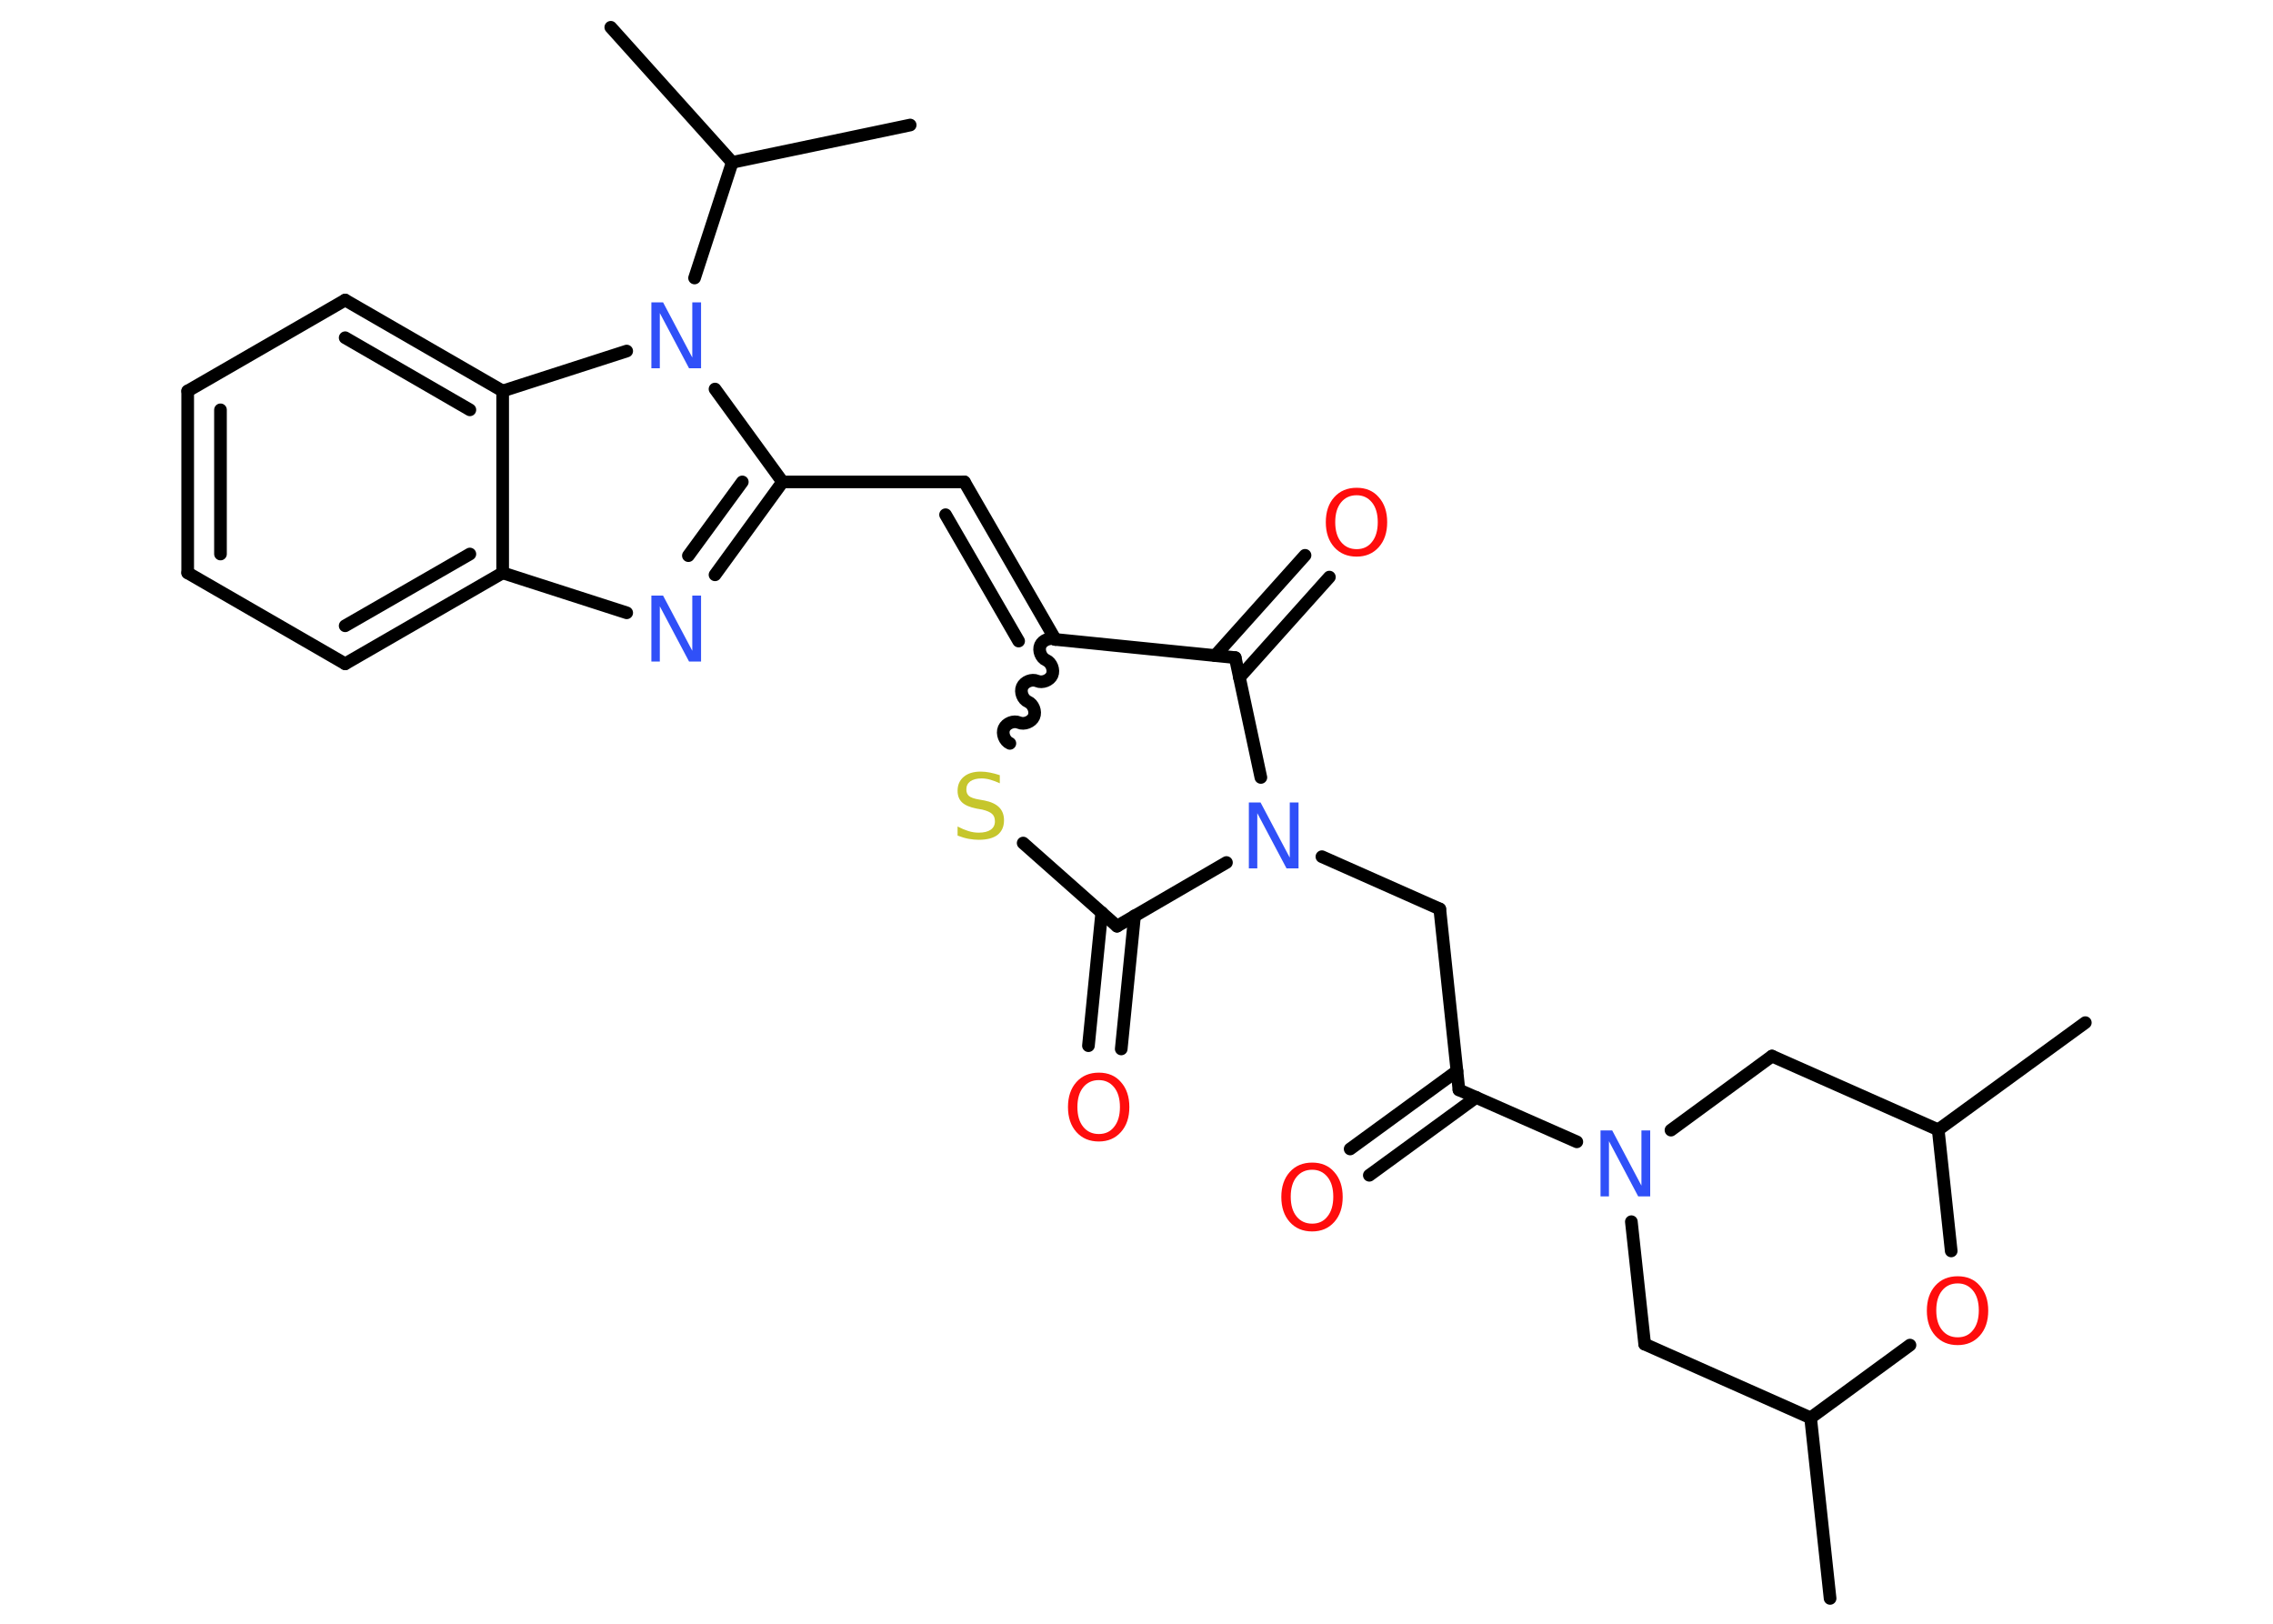 <?xml version='1.0' encoding='UTF-8'?>
<!DOCTYPE svg PUBLIC "-//W3C//DTD SVG 1.1//EN" "http://www.w3.org/Graphics/SVG/1.1/DTD/svg11.dtd">
<svg version='1.2' xmlns='http://www.w3.org/2000/svg' xmlns:xlink='http://www.w3.org/1999/xlink' width='70.0mm' height='50.0mm' viewBox='0 0 70.0 50.0'>
  <desc>Generated by the Chemistry Development Kit (http://github.com/cdk)</desc>
  <g stroke-linecap='round' stroke-linejoin='round' stroke='#000000' stroke-width='.39' fill='#FF0D0D'>
    <rect x='.0' y='.0' width='70.0' height='50.0' fill='#FFFFFF' stroke='none'/>
    <g id='mol1' class='mol'>
      <line id='mol1bnd1' class='bond' x1='56.36' y1='49.22' x2='55.76' y2='43.66'/>
      <line id='mol1bnd2' class='bond' x1='55.76' y1='43.66' x2='50.65' y2='41.39'/>
      <line id='mol1bnd3' class='bond' x1='50.65' y1='41.39' x2='50.24' y2='37.62'/>
      <line id='mol1bnd4' class='bond' x1='48.56' y1='35.16' x2='44.93' y2='33.56'/>
      <g id='mol1bnd5' class='bond'>
        <line x1='45.46' y1='33.79' x2='42.17' y2='36.19'/>
        <line x1='44.87' y1='32.98' x2='41.58' y2='35.38'/>
      </g>
      <line id='mol1bnd6' class='bond' x1='44.93' y1='33.56' x2='44.34' y2='27.99'/>
      <line id='mol1bnd7' class='bond' x1='44.34' y1='27.99' x2='40.71' y2='26.38'/>
      <line id='mol1bnd8' class='bond' x1='37.77' y1='26.56' x2='34.4' y2='28.52'/>
      <g id='mol1bnd9' class='bond'>
        <line x1='34.94' y1='28.2' x2='34.53' y2='32.3'/>
        <line x1='33.93' y1='28.1' x2='33.52' y2='32.2'/>
      </g>
      <line id='mol1bnd10' class='bond' x1='34.4' y1='28.52' x2='31.51' y2='25.96'/>
      <path id='mol1bnd11' class='bond' d='M32.5 19.69c-.16 -.07 -.39 .02 -.46 .18c-.07 .16 .02 .39 .18 .46c.16 .07 .25 .3 .18 .46c-.07 .16 -.3 .25 -.46 .18c-.16 -.07 -.39 .02 -.46 .18c-.07 .16 .02 .39 .18 .46c.16 .07 .25 .3 .18 .46c-.07 .16 -.3 .25 -.46 .18c-.16 -.07 -.39 .02 -.46 .18c-.07 .16 .02 .39 .18 .46' fill='none' stroke='#000000' stroke-width='.39'/>
      <g id='mol1bnd12' class='bond'>
        <line x1='29.7' y1='14.84' x2='32.5' y2='19.69'/>
        <line x1='29.12' y1='15.85' x2='31.37' y2='19.74'/>
      </g>
      <line id='mol1bnd13' class='bond' x1='29.7' y1='14.84' x2='24.1' y2='14.84'/>
      <g id='mol1bnd14' class='bond'>
        <line x1='22.02' y1='17.7' x2='24.1' y2='14.84'/>
        <line x1='21.2' y1='17.11' x2='22.86' y2='14.84'/>
      </g>
      <line id='mol1bnd15' class='bond' x1='19.3' y1='18.87' x2='15.48' y2='17.64'/>
      <g id='mol1bnd16' class='bond'>
        <line x1='10.63' y1='20.44' x2='15.48' y2='17.64'/>
        <line x1='10.63' y1='19.27' x2='14.47' y2='17.06'/>
      </g>
      <line id='mol1bnd17' class='bond' x1='10.63' y1='20.44' x2='5.78' y2='17.64'/>
      <g id='mol1bnd18' class='bond'>
        <line x1='5.78' y1='12.04' x2='5.78' y2='17.64'/>
        <line x1='6.79' y1='12.62' x2='6.79' y2='17.06'/>
      </g>
      <line id='mol1bnd19' class='bond' x1='5.78' y1='12.04' x2='10.63' y2='9.24'/>
      <g id='mol1bnd20' class='bond'>
        <line x1='15.48' y1='12.04' x2='10.63' y2='9.24'/>
        <line x1='14.47' y1='12.62' x2='10.63' y2='10.4'/>
      </g>
      <line id='mol1bnd21' class='bond' x1='15.48' y1='17.64' x2='15.48' y2='12.04'/>
      <line id='mol1bnd22' class='bond' x1='15.48' y1='12.04' x2='19.3' y2='10.81'/>
      <line id='mol1bnd23' class='bond' x1='24.1' y1='14.84' x2='22.02' y2='11.98'/>
      <line id='mol1bnd24' class='bond' x1='21.39' y1='8.56' x2='22.55' y2='5.0'/>
      <line id='mol1bnd25' class='bond' x1='22.55' y1='5.0' x2='18.81' y2='.84'/>
      <line id='mol1bnd26' class='bond' x1='22.55' y1='5.0' x2='28.03' y2='3.85'/>
      <line id='mol1bnd27' class='bond' x1='32.5' y1='19.69' x2='38.04' y2='20.25'/>
      <line id='mol1bnd28' class='bond' x1='38.83' y1='23.94' x2='38.04' y2='20.25'/>
      <g id='mol1bnd29' class='bond'>
        <line x1='37.42' y1='20.19' x2='40.19' y2='17.1'/>
        <line x1='38.17' y1='20.86' x2='40.94' y2='17.77'/>
      </g>
      <line id='mol1bnd30' class='bond' x1='51.46' y1='34.8' x2='54.57' y2='32.52'/>
      <line id='mol1bnd31' class='bond' x1='54.57' y1='32.52' x2='59.69' y2='34.79'/>
      <line id='mol1bnd32' class='bond' x1='59.69' y1='34.79' x2='64.22' y2='31.49'/>
      <line id='mol1bnd33' class='bond' x1='59.69' y1='34.79' x2='60.09' y2='38.52'/>
      <line id='mol1bnd34' class='bond' x1='55.76' y1='43.66' x2='58.82' y2='41.42'/>
      <path id='mol1atm4' class='atom' d='M49.28 34.81h.37l.9 1.7v-1.7h.27v2.03h-.37l-.9 -1.7v1.7h-.26v-2.03z' stroke='none' fill='#3050F8'/>
      <path id='mol1atm6' class='atom' d='M40.41 36.02q-.3 .0 -.48 .22q-.18 .22 -.18 .61q.0 .39 .18 .61q.18 .22 .48 .22q.3 .0 .47 -.22q.18 -.22 .18 -.61q.0 -.39 -.18 -.61q-.18 -.22 -.47 -.22zM40.41 35.8q.43 .0 .68 .29q.26 .29 .26 .77q.0 .48 -.26 .77q-.26 .29 -.68 .29q-.43 .0 -.69 -.29q-.26 -.29 -.26 -.77q.0 -.48 .26 -.77q.26 -.29 .69 -.29z' stroke='none'/>
      <path id='mol1atm8' class='atom' d='M38.45 24.71h.37l.9 1.7v-1.7h.27v2.03h-.37l-.9 -1.7v1.7h-.26v-2.03z' stroke='none' fill='#3050F8'/>
      <path id='mol1atm10' class='atom' d='M33.84 33.26q-.3 .0 -.48 .22q-.18 .22 -.18 .61q.0 .39 .18 .61q.18 .22 .48 .22q.3 .0 .47 -.22q.18 -.22 .18 -.61q.0 -.39 -.18 -.61q-.18 -.22 -.47 -.22zM33.84 33.03q.43 .0 .68 .29q.26 .29 .26 .77q.0 .48 -.26 .77q-.26 .29 -.68 .29q-.43 .0 -.69 -.29q-.26 -.29 -.26 -.77q.0 -.48 .26 -.77q.26 -.29 .69 -.29z' stroke='none'/>
      <path id='mol1atm11' class='atom' d='M30.79 23.85v.27q-.15 -.07 -.29 -.11q-.14 -.04 -.27 -.04q-.22 .0 -.35 .09q-.12 .09 -.12 .25q.0 .13 .08 .2q.08 .07 .31 .11l.17 .03q.3 .06 .45 .21q.15 .15 .15 .4q.0 .29 -.2 .45q-.2 .15 -.58 .15q-.14 .0 -.31 -.03q-.16 -.03 -.34 -.1v-.28q.17 .09 .33 .14q.16 .05 .32 .05q.24 .0 .37 -.09q.13 -.09 .13 -.26q.0 -.15 -.09 -.23q-.09 -.08 -.3 -.13l-.17 -.03q-.31 -.06 -.45 -.19q-.14 -.13 -.14 -.36q.0 -.27 .19 -.43q.19 -.16 .52 -.16q.14 .0 .29 .03q.15 .03 .3 .08z' stroke='none' fill='#C6C62C'/>
      <path id='mol1atm15' class='atom' d='M20.05 18.34h.37l.9 1.7v-1.7h.27v2.03h-.37l-.9 -1.7v1.7h-.26v-2.03z' stroke='none' fill='#3050F8'/>
      <path id='mol1atm22' class='atom' d='M20.05 9.31h.37l.9 1.7v-1.7h.27v2.03h-.37l-.9 -1.7v1.7h-.26v-2.03z' stroke='none' fill='#3050F8'/>
      <path id='mol1atm27' class='atom' d='M41.78 15.25q-.3 .0 -.48 .22q-.18 .22 -.18 .61q.0 .39 .18 .61q.18 .22 .48 .22q.3 .0 .47 -.22q.18 -.22 .18 -.61q.0 -.39 -.18 -.61q-.18 -.22 -.47 -.22zM41.78 15.02q.43 .0 .68 .29q.26 .29 .26 .77q.0 .48 -.26 .77q-.26 .29 -.68 .29q-.43 .0 -.69 -.29q-.26 -.29 -.26 -.77q.0 -.48 .26 -.77q.26 -.29 .69 -.29z' stroke='none'/>
      <path id='mol1atm31' class='atom' d='M60.29 39.52q-.3 .0 -.48 .22q-.18 .22 -.18 .61q.0 .39 .18 .61q.18 .22 .48 .22q.3 .0 .47 -.22q.18 -.22 .18 -.61q.0 -.39 -.18 -.61q-.18 -.22 -.47 -.22zM60.29 39.3q.43 .0 .68 .29q.26 .29 .26 .77q.0 .48 -.26 .77q-.26 .29 -.68 .29q-.43 .0 -.69 -.29q-.26 -.29 -.26 -.77q.0 -.48 .26 -.77q.26 -.29 .69 -.29z' stroke='none'/>
    </g>
  </g>
</svg>
